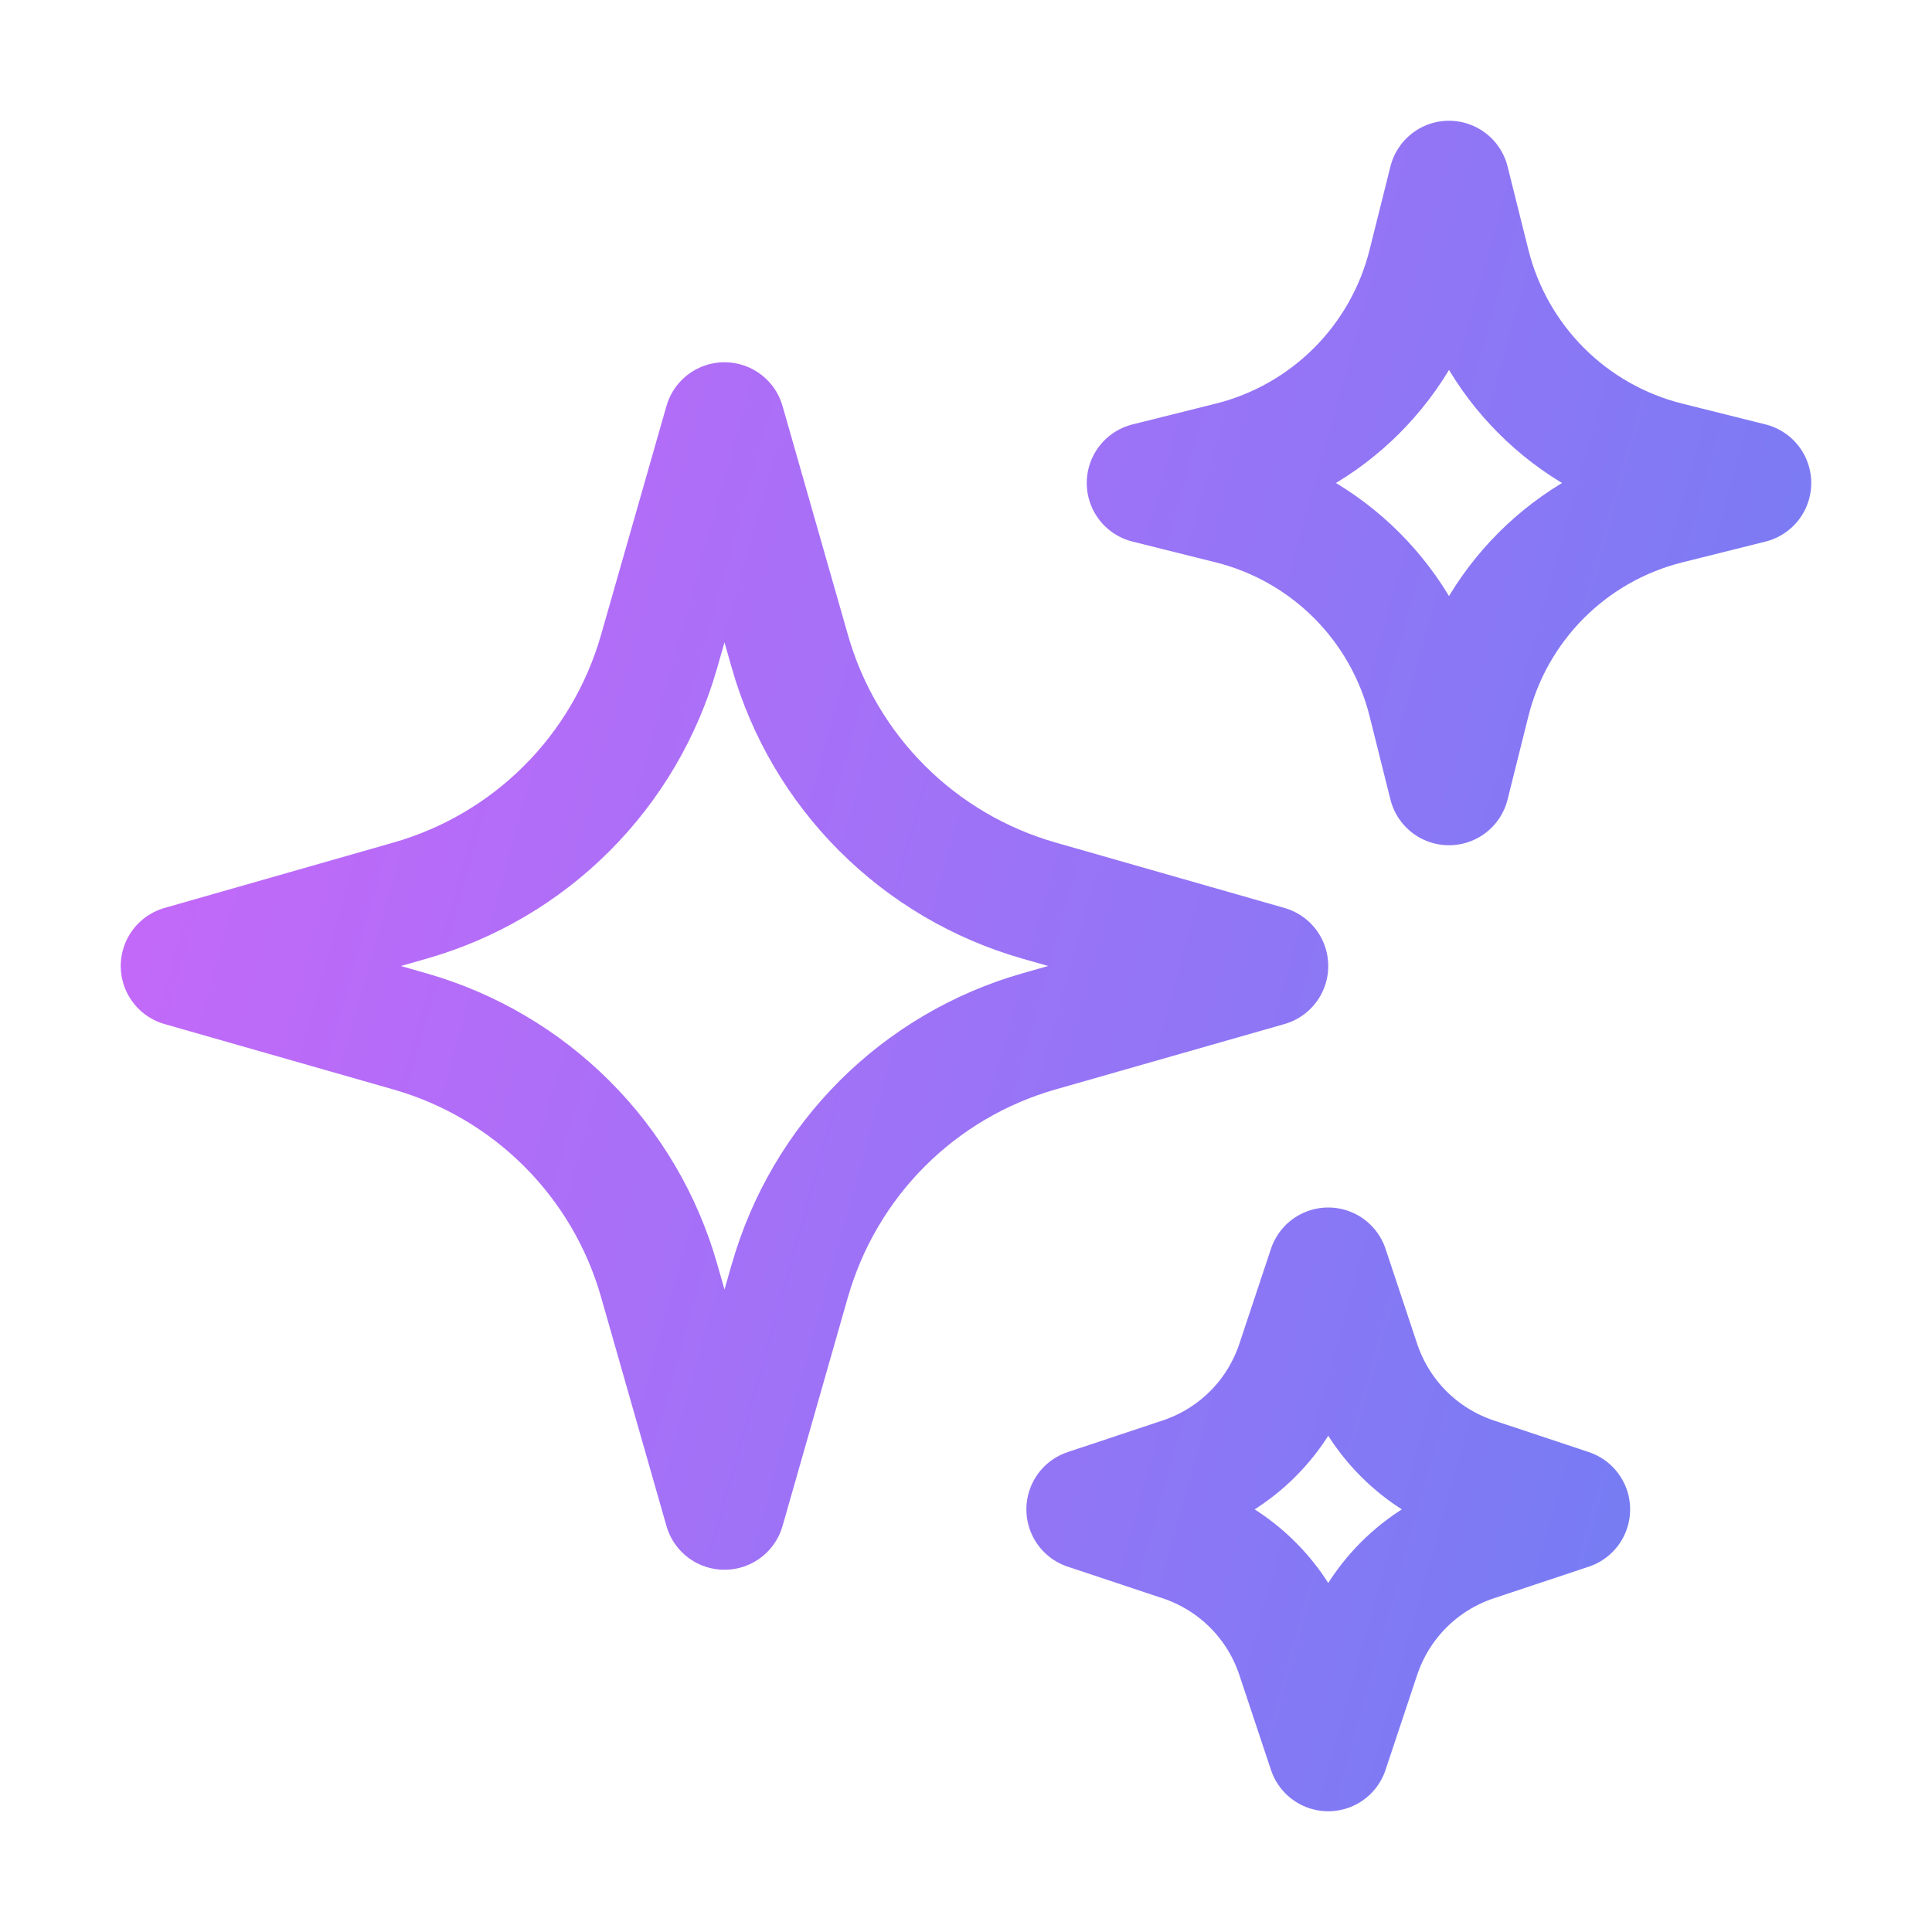 <svg width="32" height="32" viewBox="0 0 32 32" fill="none" xmlns="http://www.w3.org/2000/svg">
    <path
        d="M13.084 21.205L12 25L10.916 21.205C10.636 20.225 10.111 19.332 9.39 18.612C8.669 17.891 7.776 17.366 6.796 17.085L3 16L6.795 14.916C7.775 14.636 8.667 14.111 9.388 13.39C10.109 12.669 10.634 11.776 10.915 10.796L12 7L13.084 10.795C13.364 11.775 13.889 12.668 14.61 13.388C15.331 14.109 16.224 14.634 17.204 14.915L21 16L17.205 17.084C16.225 17.364 15.332 17.89 14.612 18.61C13.891 19.331 13.366 20.224 13.085 21.204L13.084 21.205ZM24.345 11.62L24 13L23.655 11.62C23.457 10.829 23.048 10.106 22.471 9.529C21.895 8.953 21.172 8.543 20.381 8.345L19 8L20.381 7.655C21.172 7.457 21.895 7.047 22.471 6.471C23.048 5.894 23.457 5.171 23.655 4.38L24 3L24.345 4.38C24.543 5.171 24.952 5.894 25.529 6.471C26.106 7.048 26.829 7.457 27.62 7.655L29 8L27.62 8.345C26.829 8.543 26.106 8.952 25.529 9.529C24.952 10.106 24.543 10.829 24.345 11.62ZM22.525 27.423L22 29L21.475 27.423C21.327 26.981 21.079 26.579 20.75 26.25C20.421 25.921 20.019 25.673 19.577 25.525L18 25L19.577 24.475C20.019 24.327 20.421 24.079 20.75 23.75C21.079 23.421 21.327 23.019 21.475 22.577L22 21L22.525 22.577C22.673 23.019 22.921 23.421 23.25 23.75C23.579 24.079 23.981 24.327 24.423 24.475L26 25L24.423 25.525C23.981 25.673 23.579 25.921 23.25 26.25C22.921 26.579 22.673 26.981 22.525 27.423Z"
        stroke="url(#paint0_linear_9709_12508)" stroke-width="2" stroke-linecap="round"
        stroke-linejoin="round" />
    <defs>
        <linearGradient id="paint0_linear_9709_12508" x1="3" y1="8.267" x2="36.344" y2="17.584"
            gradientUnits="userSpaceOnUse">
            <stop stop-color="#C668F9" />
            <stop offset="1" stop-color="#6381F2" />
        </linearGradient>
    </defs>
</svg>
    